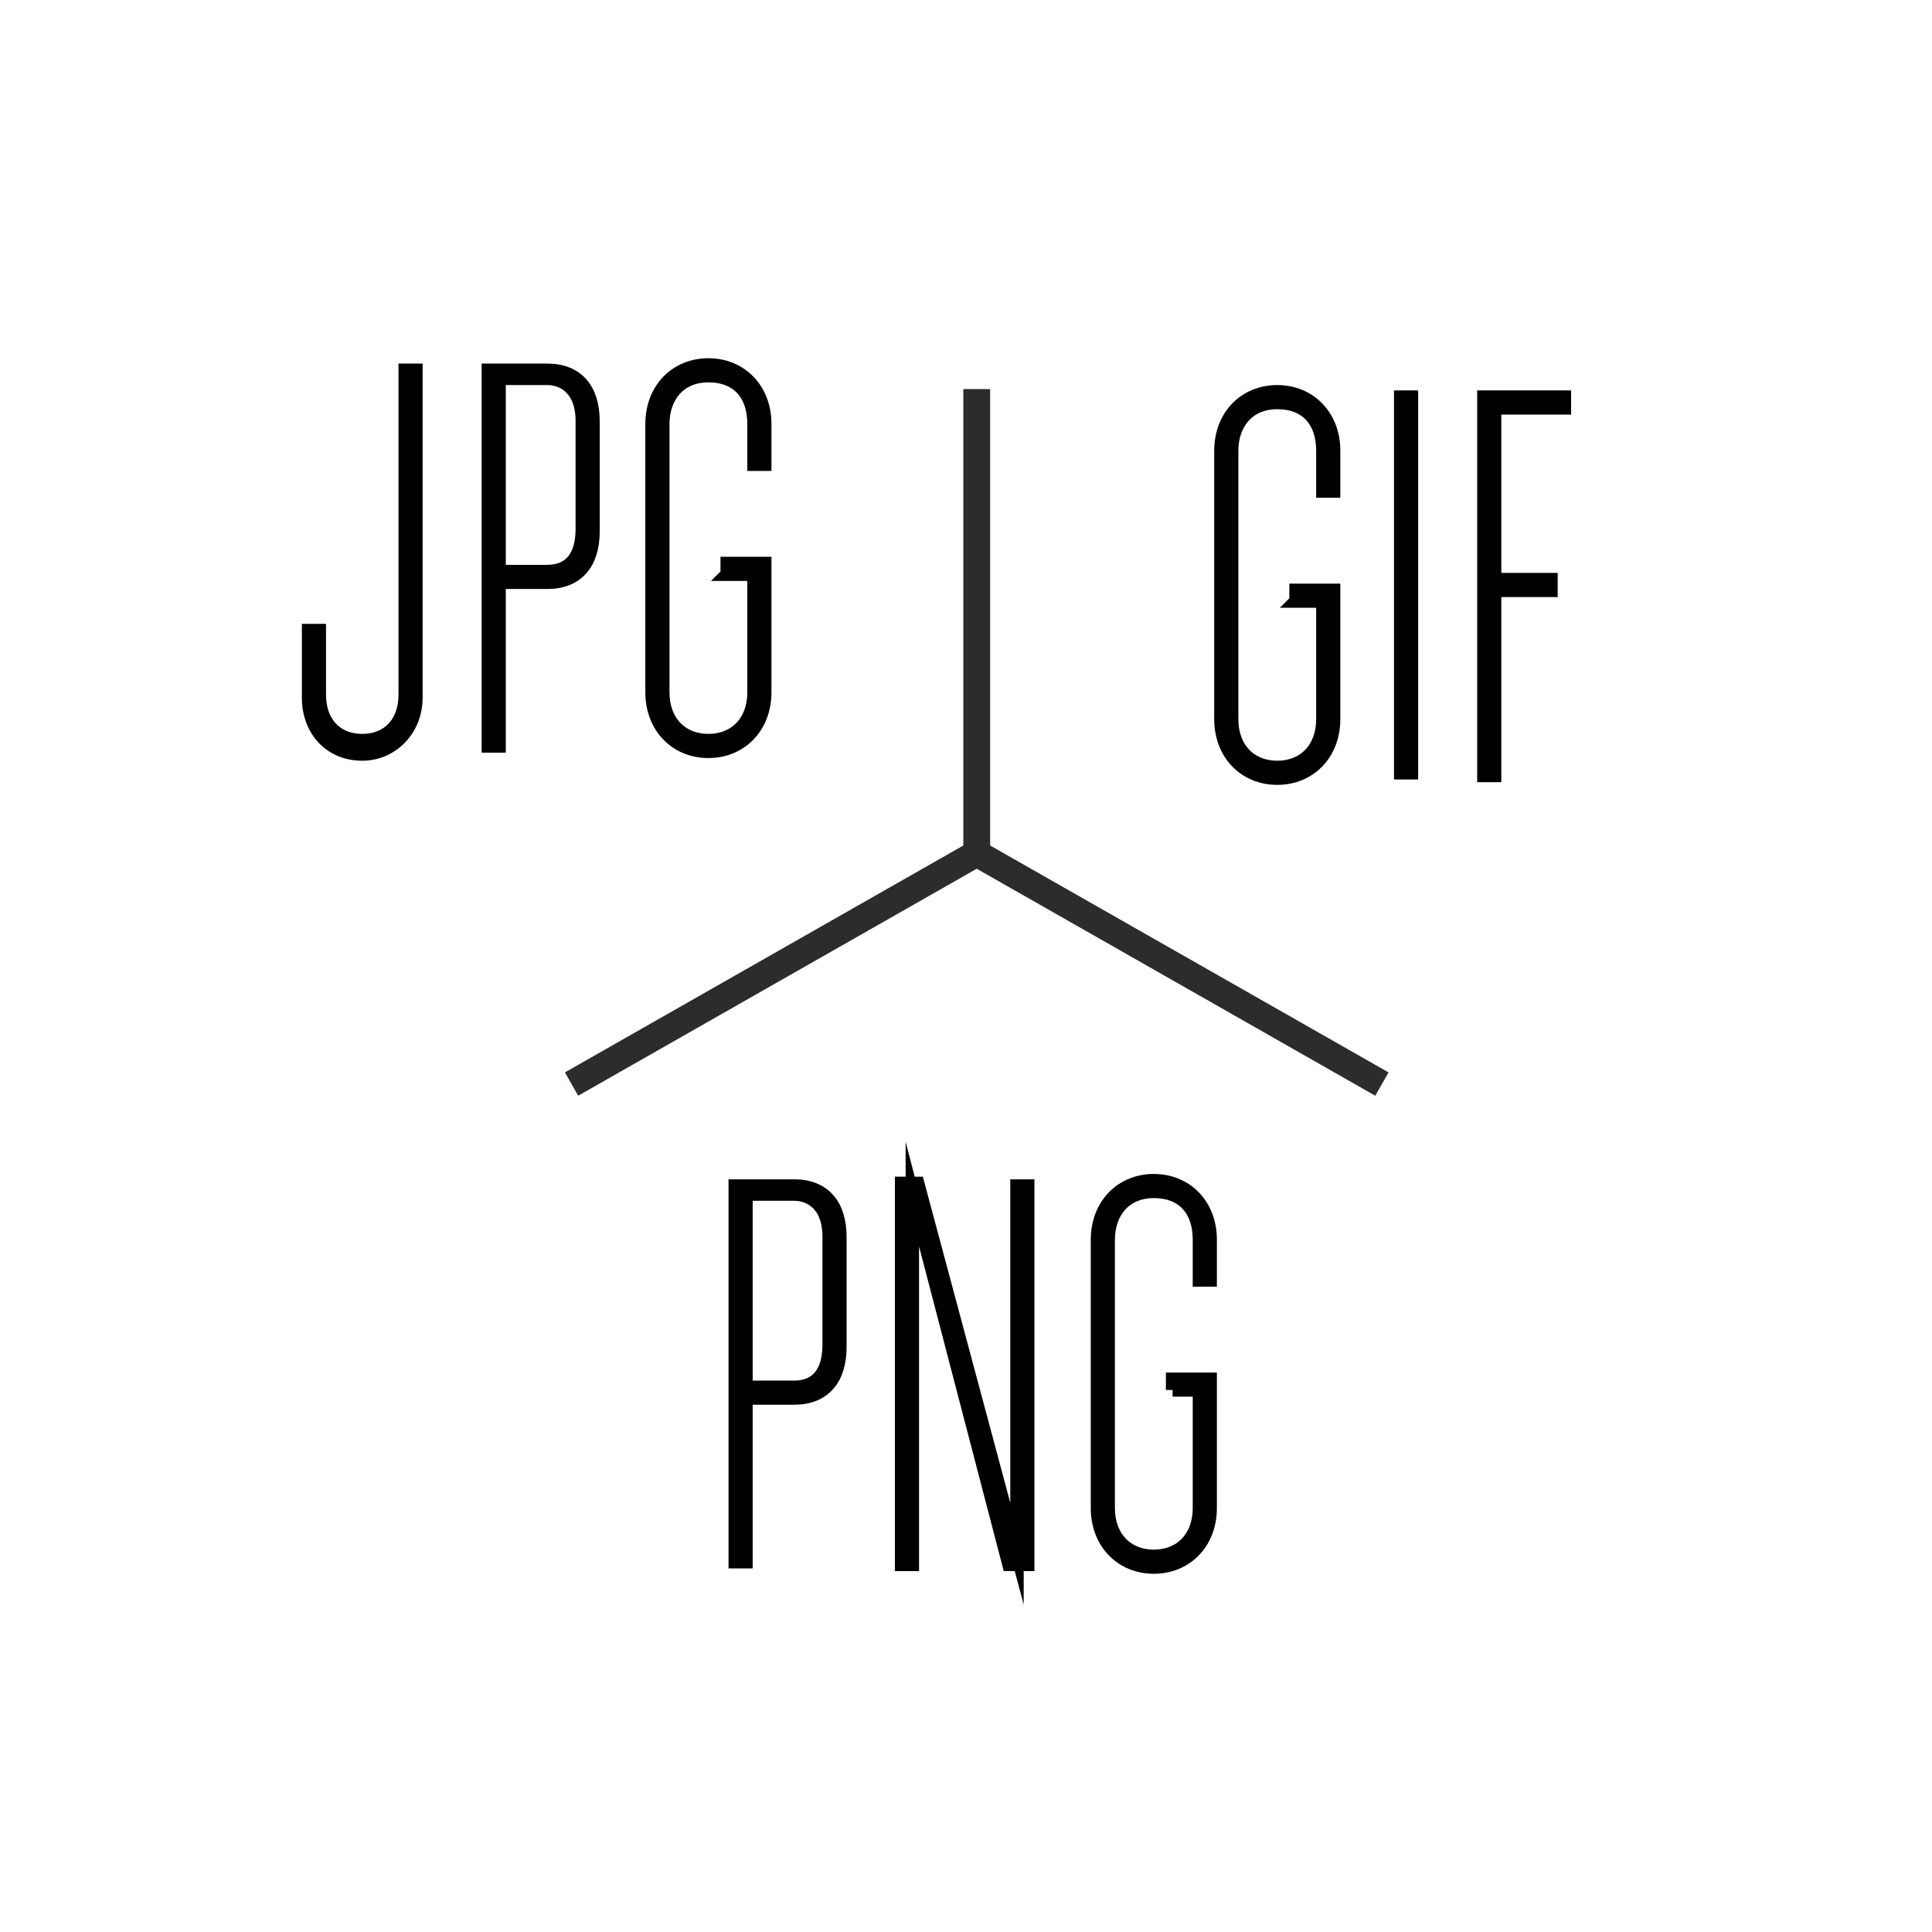 <svg xmlns="http://www.w3.org/2000/svg" viewBox="0 0 72 72" enable-background="new 0 0 72 72"><g stroke="#2D2C2A" stroke-miterlimit="10" fill="none"><path d="M36.4 14.5v17.3M36.4 31.8l-15.1 8.6M36.4 31.8l15.1 8.6"/></g><g stroke="#000" stroke-width=".5" stroke-miterlimit="10"><path d="M11.9 25.9c0 1 .6 1.7 1.6 1.7s1.6-.7 1.6-1.7V13.8h.4V26c0 1.2-.9 2.1-2 2.1-1.2 0-2-.9-2-2.1v-2.5h.4v2.4zM22.1 19.8c0 1.2-.6 1.9-1.7 1.9h-1.8v6.1h-.4v-14h2.2c1.1 0 1.7.7 1.7 1.9v4.1zm-1.7-5.7h-1.8v7.2h1.8c.5 0 1.3-.2 1.3-1.6v-4c0-1.3-.8-1.6-1.3-1.6zM27.1 21.4V21h1.4v4.8c0 1.3-.9 2.2-2.1 2.2-1.2 0-2.1-.9-2.1-2.2v-10c0-1.3.9-2.2 2.1-2.2 1.2 0 2.1.9 2.1 2.2v1.5h-.4v-1.5c0-1.1-.6-1.8-1.7-1.8s-1.7.8-1.7 1.8v10c0 1.1.7 1.8 1.7 1.8s1.7-.7 1.7-1.8v-4.4h-1z"/></g><g stroke="#000" stroke-width=".5" stroke-miterlimit="10"><path d="M31.3 50.2c0 1.2-.6 1.9-1.7 1.9h-1.8v6.1h-.4v-14h2.2c1.1 0 1.7.7 1.7 1.9v4.1zm-1.7-5.7h-1.8v7.2h1.8c.5 0 1.3-.2 1.3-1.6v-4c0-1.3-.8-1.6-1.3-1.6zM38.3 58.3h-.7L34 44.5v13.8h-.4V44.1h.6l3.7 13.8V44.2h.4v14.1zM43.7 51.8v-.4h1.4v4.8c0 1.3-.9 2.2-2.1 2.2-1.2 0-2.1-.9-2.1-2.2v-10c0-1.3.9-2.2 2.1-2.2 1.2 0 2.1.9 2.1 2.2v1.5h-.4v-1.5c0-1.1-.6-1.8-1.7-1.8s-1.7.8-1.7 1.8v10c0 1.1.7 1.8 1.7 1.8s1.7-.7 1.7-1.8v-4.4h-1z"/></g><g stroke="#000" stroke-width=".5" stroke-miterlimit="10"><path d="M48.3 22.4V22h1.4v4.8c0 1.3-.9 2.2-2.1 2.2-1.2 0-2.1-.9-2.1-2.2v-10c0-1.3.9-2.2 2.1-2.2 1.2 0 2.1.9 2.1 2.2v1.5h-.4v-1.5c0-1.1-.6-1.8-1.7-1.8s-1.7.8-1.7 1.8v10c0 1.1.7 1.8 1.7 1.8s1.7-.7 1.7-1.8v-4.4h-1zM52.2 28.8v-14h.4v14h-.4zM55.3 14.8h3v.4h-2.6v6.4h2.1v.4h-2.1v6.9h-.4V14.8z"/></g></svg>